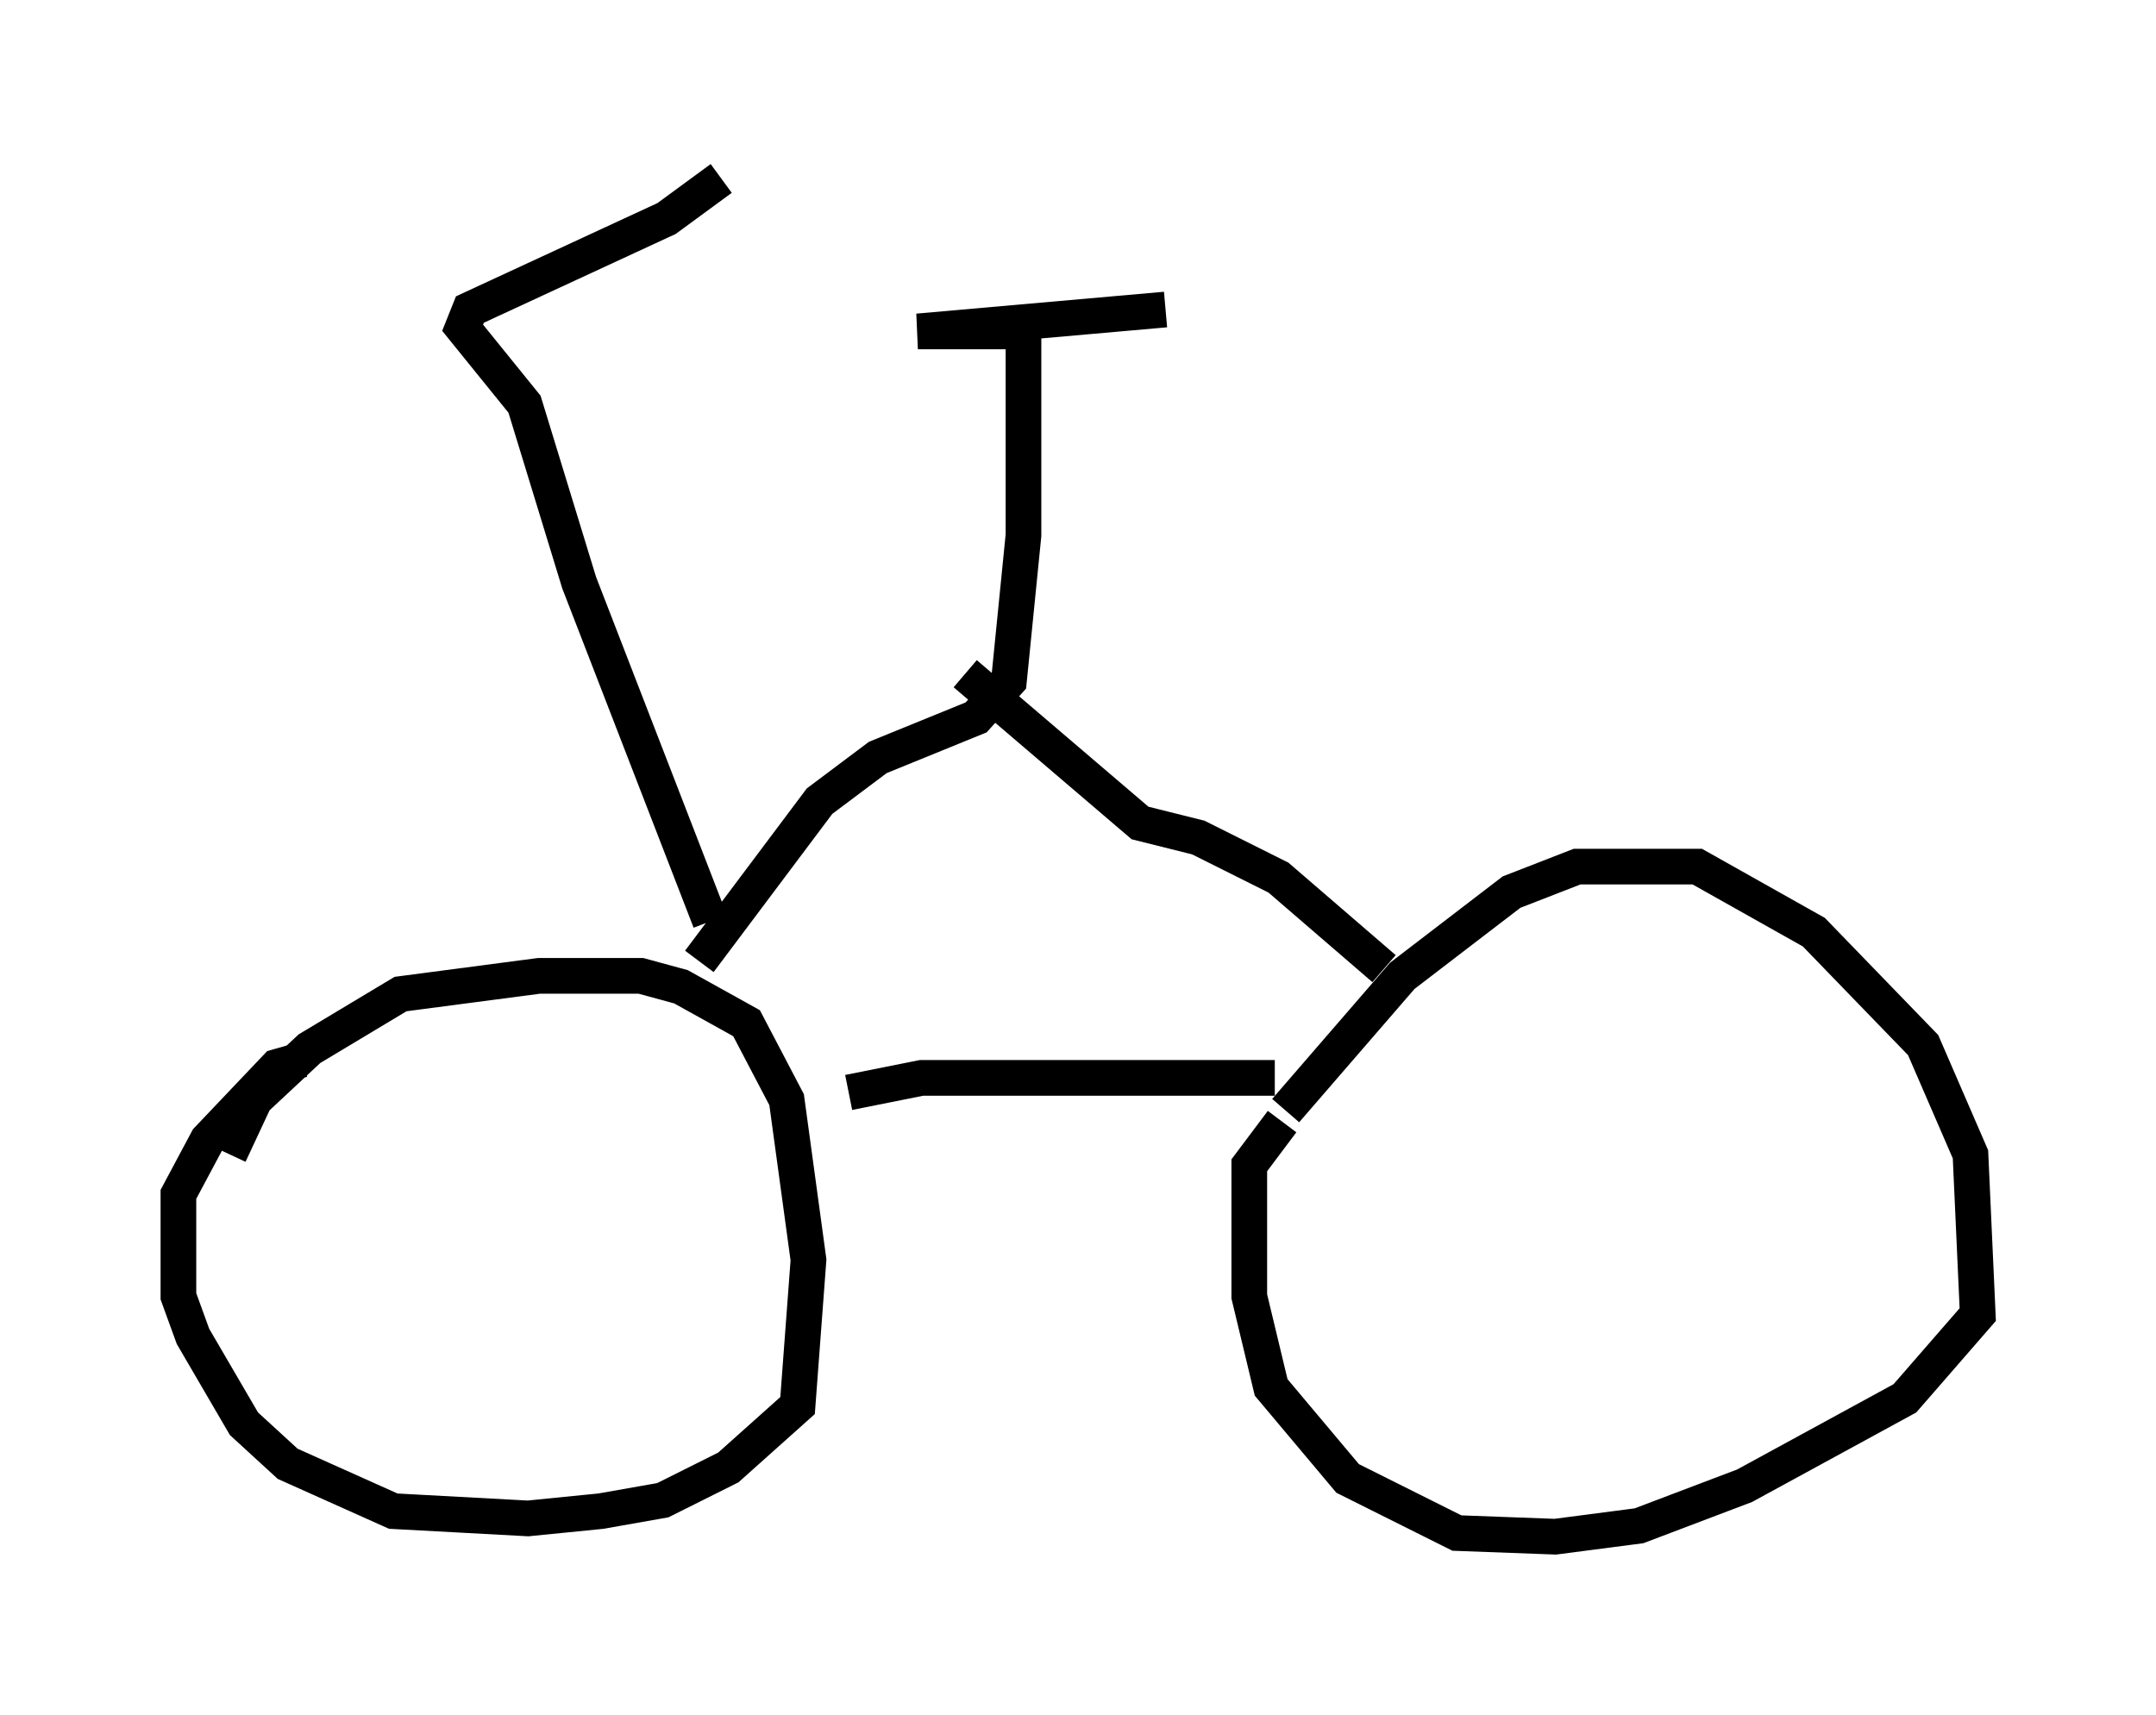 <?xml version="1.0" encoding="utf-8" ?>
<svg baseProfile="full" height="48.078" version="1.1" width="60.43" xmlns="http://www.w3.org/2000/svg" xmlns:ev="http://www.w3.org/2001/xml-events" xmlns:xlink="http://www.w3.org/1999/xlink"><defs /><rect fill="white" height="48.078" width="60.43" x="0" y="0" /><path d="M6.429, 33.073 m0.0, -0.715 l0.715, -1.531 1.531, -1.429 l2.552, -1.531 3.879, -0.51 l2.858, 0.0 1.123, 0.306 l1.838, 1.021 1.123, 2.144 l0.613, 4.492 -0.306, 4.083 l-1.94, 1.735 -1.838, 0.919 l-1.735, 0.306 -2.042, 0.204 l-3.777, -0.204 -2.96, -1.327 l-1.225, -1.123 -1.429, -2.45 l-0.408, -1.123 0.0, -2.858 l0.817, -1.531 1.94, -2.042 l0.715, -0.204 m27.563, 1.429 l3.267, -3.777 3.063, -2.348 l1.838, -0.715 3.369, 0.0 l3.267, 1.838 3.063, 3.165 l1.327, 3.063 0.204, 4.492 l-2.042, 2.348 -4.492, 2.45 l-2.96, 1.123 -2.348, 0.306 l-2.756, -0.102 -3.063, -1.531 l-2.144, -2.552 -0.613, -2.552 l0.0, -3.675 0.919, -1.225 m-0.204, -1.225 l-9.902, 0.0 -2.042, 0.408 m15.006, -3.471 l-2.96, -2.552 -2.246, -1.123 l-1.633, -0.408 -4.9, -4.185 m-7.452, 8.065 l3.369, -4.492 1.633, -1.225 l2.756, -1.123 0.919, -1.021 l0.408, -4.083 0.0, -5.717 m0.0, 0.0 l-2.96, 0.0 6.942, -0.613 m-12.761, 17.15 l-3.675, -9.494 -1.531, -5.002 l-1.735, -2.144 0.204, -0.51 l5.513, -2.552 1.531, -1.123 " fill="none" stroke="black" stroke-width="1" /></svg>